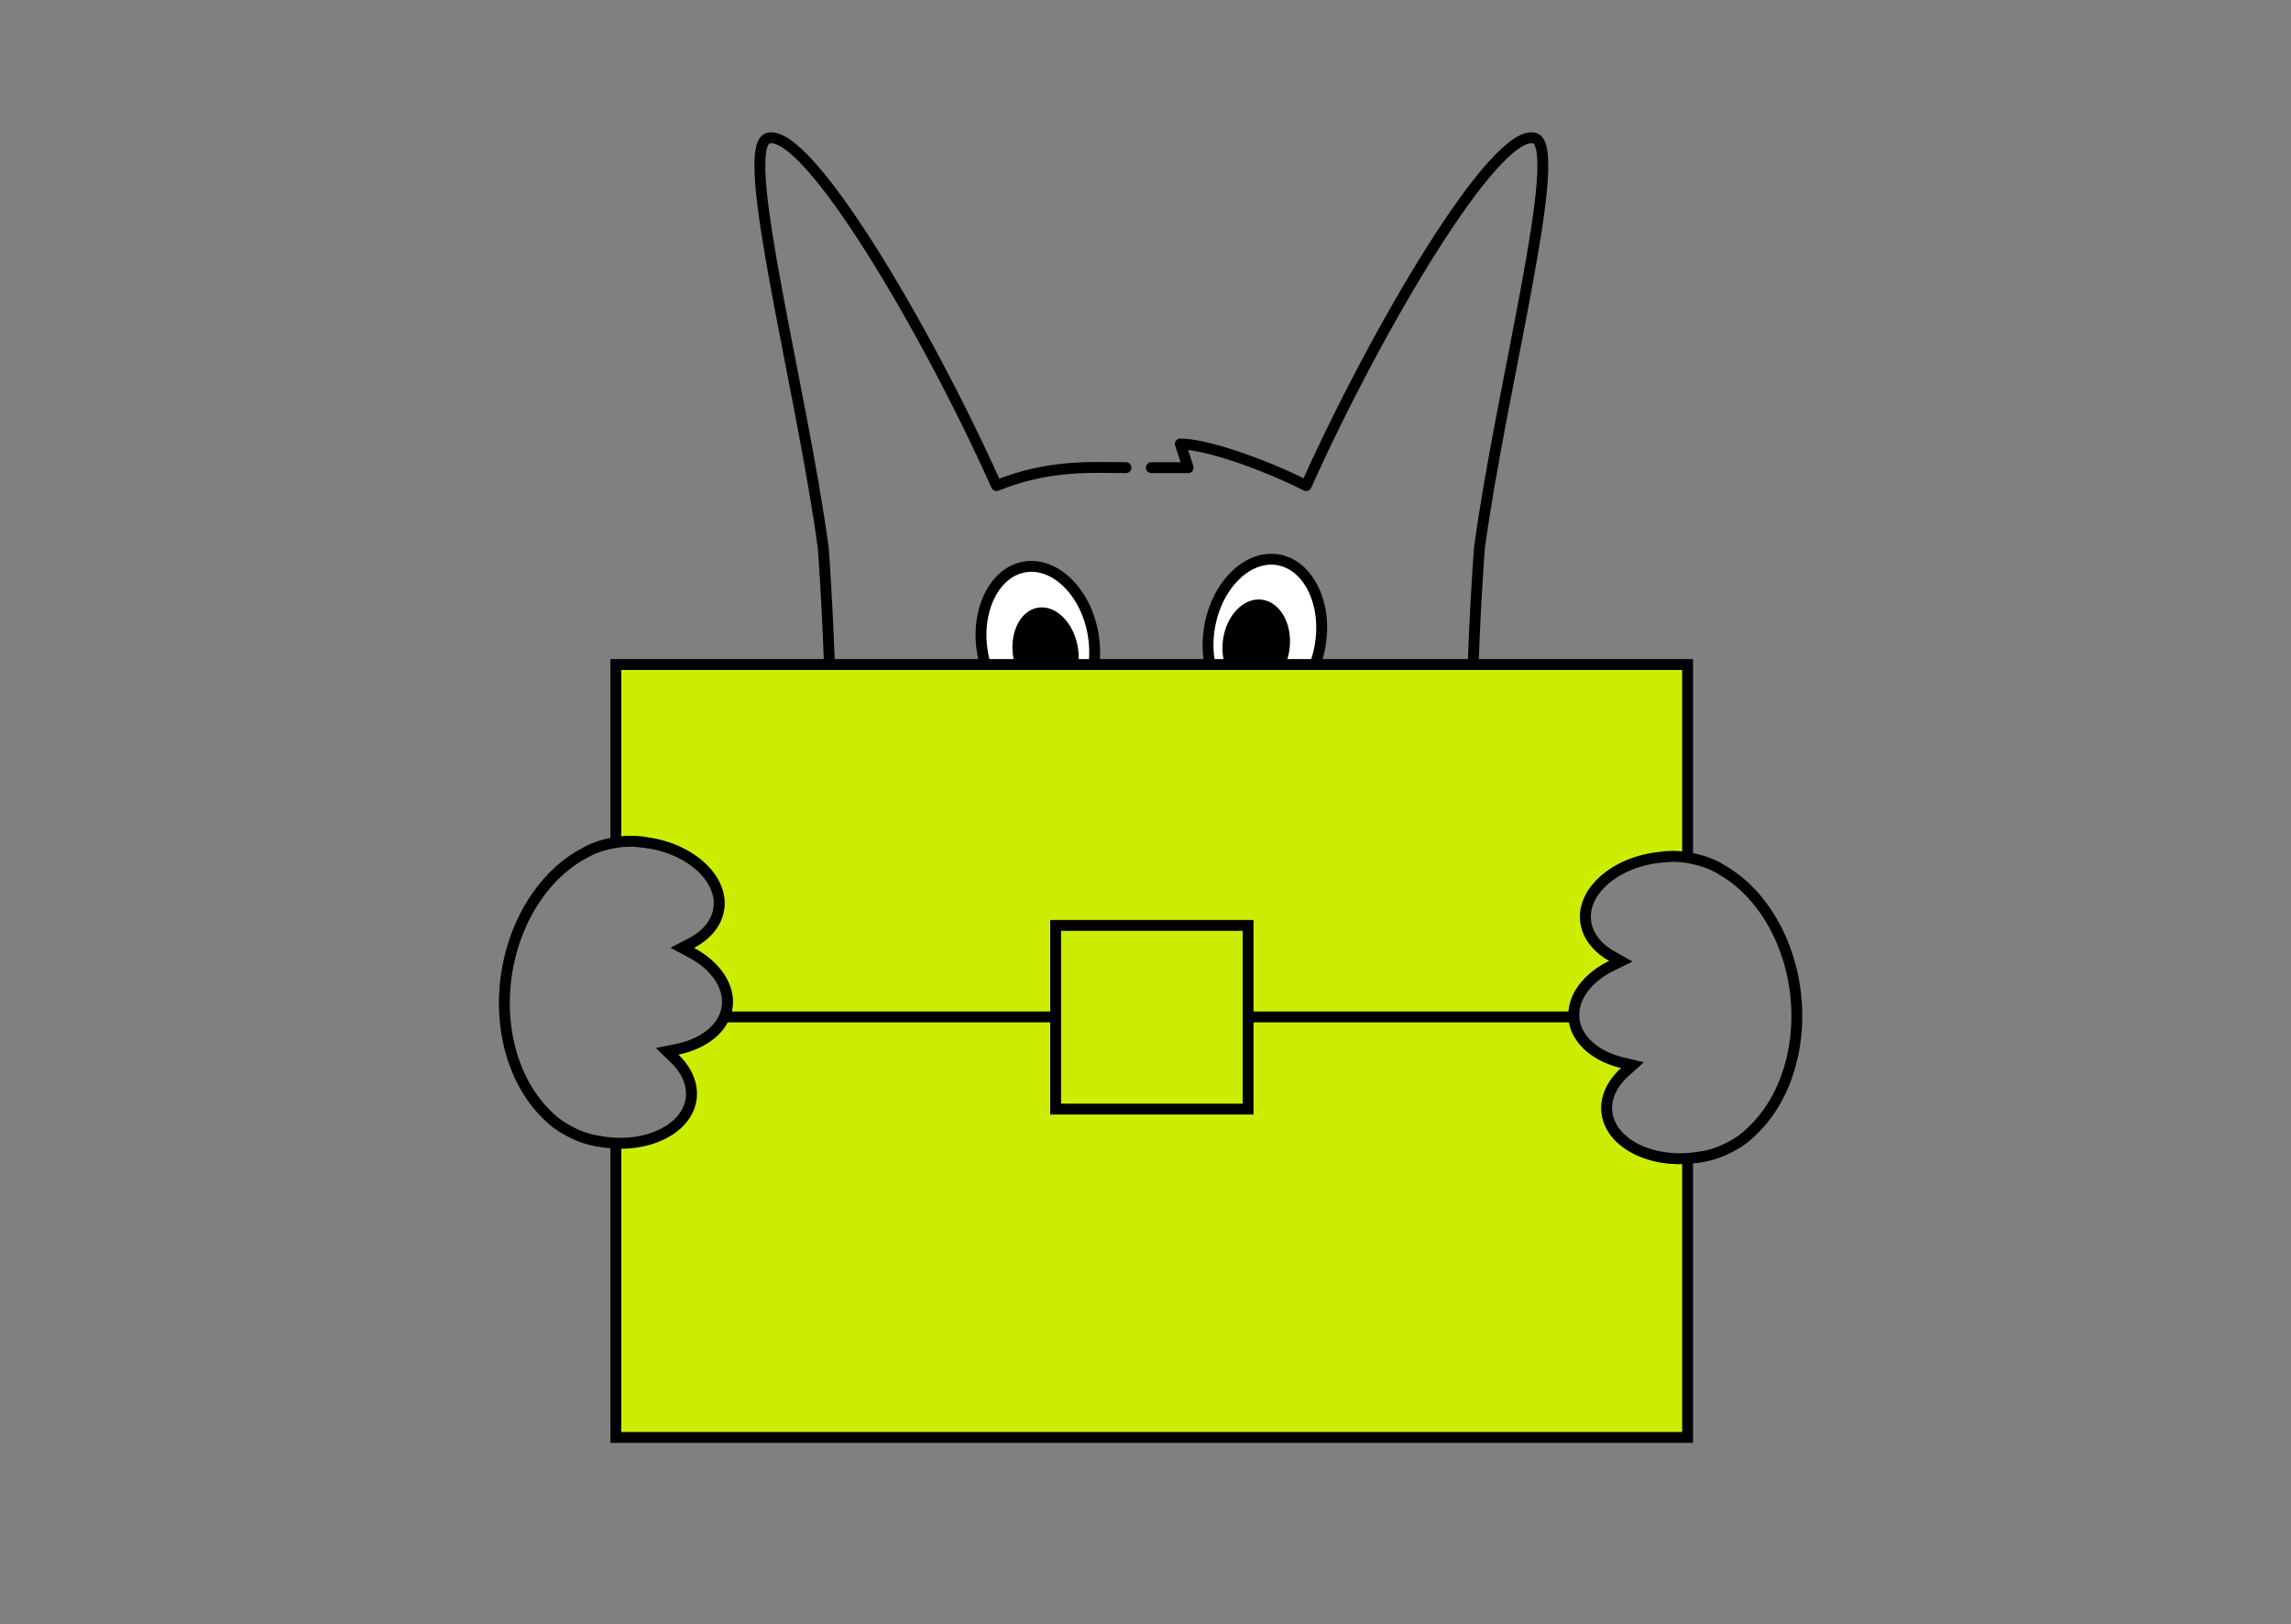 <svg xmlns="http://www.w3.org/2000/svg" fill="none" viewBox="0 0 316 224">
  <rect x="0" y="0" width="316" height="224" fill="#808080" stroke="none"/>
  <path fill="#FFF" stroke="#000" stroke-width="1.5" d="M150.764 87.406c.525 2.976.101 5.799-.971 7.951-1.073 2.152-2.765 3.589-4.782 3.945-2.018.356-4.099-.415-5.843-2.071-1.744-1.655-3.107-4.163-3.632-7.139-.525-2.976-.101-5.799.971-7.951 1.073-2.152 2.765-3.589 4.782-3.945 2.018-.356 4.099.415 5.843 2.071 1.744 1.655 3.107 4.163 3.632 7.139ZM182.077 89.107c-.525 2.976-1.888 5.484-3.632 7.139-1.744 1.656-3.825 2.427-5.843 2.071-2.017-.356-3.709-1.792-4.782-3.945-1.072-2.152-1.496-4.975-.971-7.951s1.888-5.484 3.632-7.139c1.744-1.656 3.825-2.427 5.843-2.071 2.017.356 3.709 1.792 4.782 3.945 1.072 2.152 1.496 4.975.971 7.951Z"/>
  <ellipse cx="144.22" cy="89.981" fill="#000" rx="4.508" ry="6.26" transform="rotate(-10.19 144.22 89.981)"/>
  <ellipse cx="173.273" cy="88.919" fill="#000" rx="4.633" ry="6.26" transform="rotate(7.04 173.273 88.919)"/>
  <path stroke="#000" stroke-linecap="round" stroke-linejoin="round" stroke-width="1.5" d="M158.807 64.5h5.082l-1.085-3.268c3.256 0 10.853 2.474 17.364 5.742 9.768-21.784 26.047-49.287 31.473-47.926 4.342 1.089-4.63 34.52-7.596 56.639-.364 5.292-.656 10.259-.846 15.812m-47.892-27c-4.5 0-10.5-.5-17.862 2.474-9.768-21.784-26.047-49.287-31.473-47.926-4.341 1.089 4.63 34.52 7.597 56.639.353 5.133.638 10.431.828 15.812"/>
  <path fill="#CCED00" fill-rule="evenodd" d="M84.947 91.65H232.771v25.872a13.259 13.259 0 0 0-3.457-.072l.001.009c-.179.014-.358.031-.538.051-6.48.72-11.32 5.013-10.812 9.587.251 2.259 1.761 4.164 4.005 5.427-3.662 1.792-5.964 4.878-5.606 8.104.359 3.226 3.283 5.731 7.249 6.674-1.912 1.725-2.966 3.916-2.715 6.175.489 4.389 5.725 7.443 11.873 7.046v37.727H84.947v-39.836c5.707.221 10.513-2.574 11.115-6.707.328-2.25-.651-4.475-2.503-6.264 3.995-.808 7.003-3.212 7.471-6.424.468-3.212-1.729-6.374-5.327-8.289 2.285-1.186 3.858-3.04 4.186-5.289.663-4.554-4.029-9.008-10.481-9.948a16.732 16.732 0 0 0-.536-.069l.001-.009c-1.297-.188-2.615-.182-3.926.018V91.65Z" clip-rule="evenodd"/>
  <path stroke="#000" stroke-linecap="square" stroke-miterlimit="10" stroke-width="1.5" d="M232.771 118V91.65H84.947V116m147.824 44v38.25H84.947v-40.443M172.15 127.634h-26.546v25.332h26.546v-25.332Z"/>
  <path stroke="#000" stroke-width="1.5" d="M100 140.25h45M172 140.25h45M224.115 147.859l1.06-.956-1.389-.331c-3.802-.904-6.367-3.241-6.676-6.027-.31-2.786 1.679-5.629 5.189-7.347l1.282-.627-1.244-.7c-2.096-1.18-3.409-2.901-3.626-4.857-.221-1.98.708-3.973 2.537-5.595 1.828-1.62 4.508-2.819 7.612-3.164.172-.019.344-.035.514-.049l.772-.061-.001-.01c1.294-.064 2.6.074 3.889.414l.007.002.008.001c1.311.316 2.487.81 3.473 1.439l.014.009.015.008c1.328.765 2.589 1.752 3.746 2.94 1.708 1.754 3.155 3.909 4.252 6.348 1.097 2.438 1.82 5.106 2.125 7.85.305 2.745.186 5.507-.349 8.126-.534 2.62-1.472 5.041-2.753 7.127-.868 1.413-1.881 2.652-3.008 3.689l-.012.012-.012.012c-.824.831-1.865 1.572-3.077 2.169l-.007.003-.007.004c-1.182.613-2.424 1.035-3.701 1.256l-.001-.01-.765.11c-.17.024-.341.046-.513.065-3.104.345-5.982-.235-8.121-1.415-2.141-1.18-3.484-2.92-3.704-4.9-.218-1.956.685-3.924 2.471-5.535ZM95.357 130.064l-1.267.658 1.26.67c3.45 1.836 5.342 4.745 4.938 7.519-.404 2.773-3.047 5.022-6.878 5.797l-1.399.283 1.026.992c1.73 1.671 2.566 3.668 2.282 5.616-.287 1.971-1.689 3.664-3.869 4.771-2.178 1.107-5.074 1.589-8.165 1.139a16.552 16.552 0 0 1-.51-.083l-.762-.135-.002.009c-1.268-.264-2.497-.728-3.658-1.381l-.007-.004-.007-.004c-1.189-.637-2.203-1.412-2.998-2.27l-.012-.012-.012-.012c-1.091-1.075-2.062-2.349-2.882-3.791-1.21-2.128-2.065-4.579-2.51-7.215-.445-2.637-.471-5.401-.073-8.133.398-2.733 1.211-5.375 2.39-7.774 1.179-2.4 2.698-4.505 4.465-6.2 1.197-1.148 2.49-2.091 3.843-2.811l.015-.008.015-.008c1.007-.596 2.201-1.05 3.523-1.321l.008-.002.008-.001c1.299-.295 2.608-.389 3.898-.281l-.002.01.769.087c.17.019.341.042.512.066 3.091.451 5.729 1.739 7.5 3.421 1.773 1.683 2.634 3.706 2.346 5.677-.284 1.947-1.655 3.623-3.789 4.731Z"/>
</svg>
